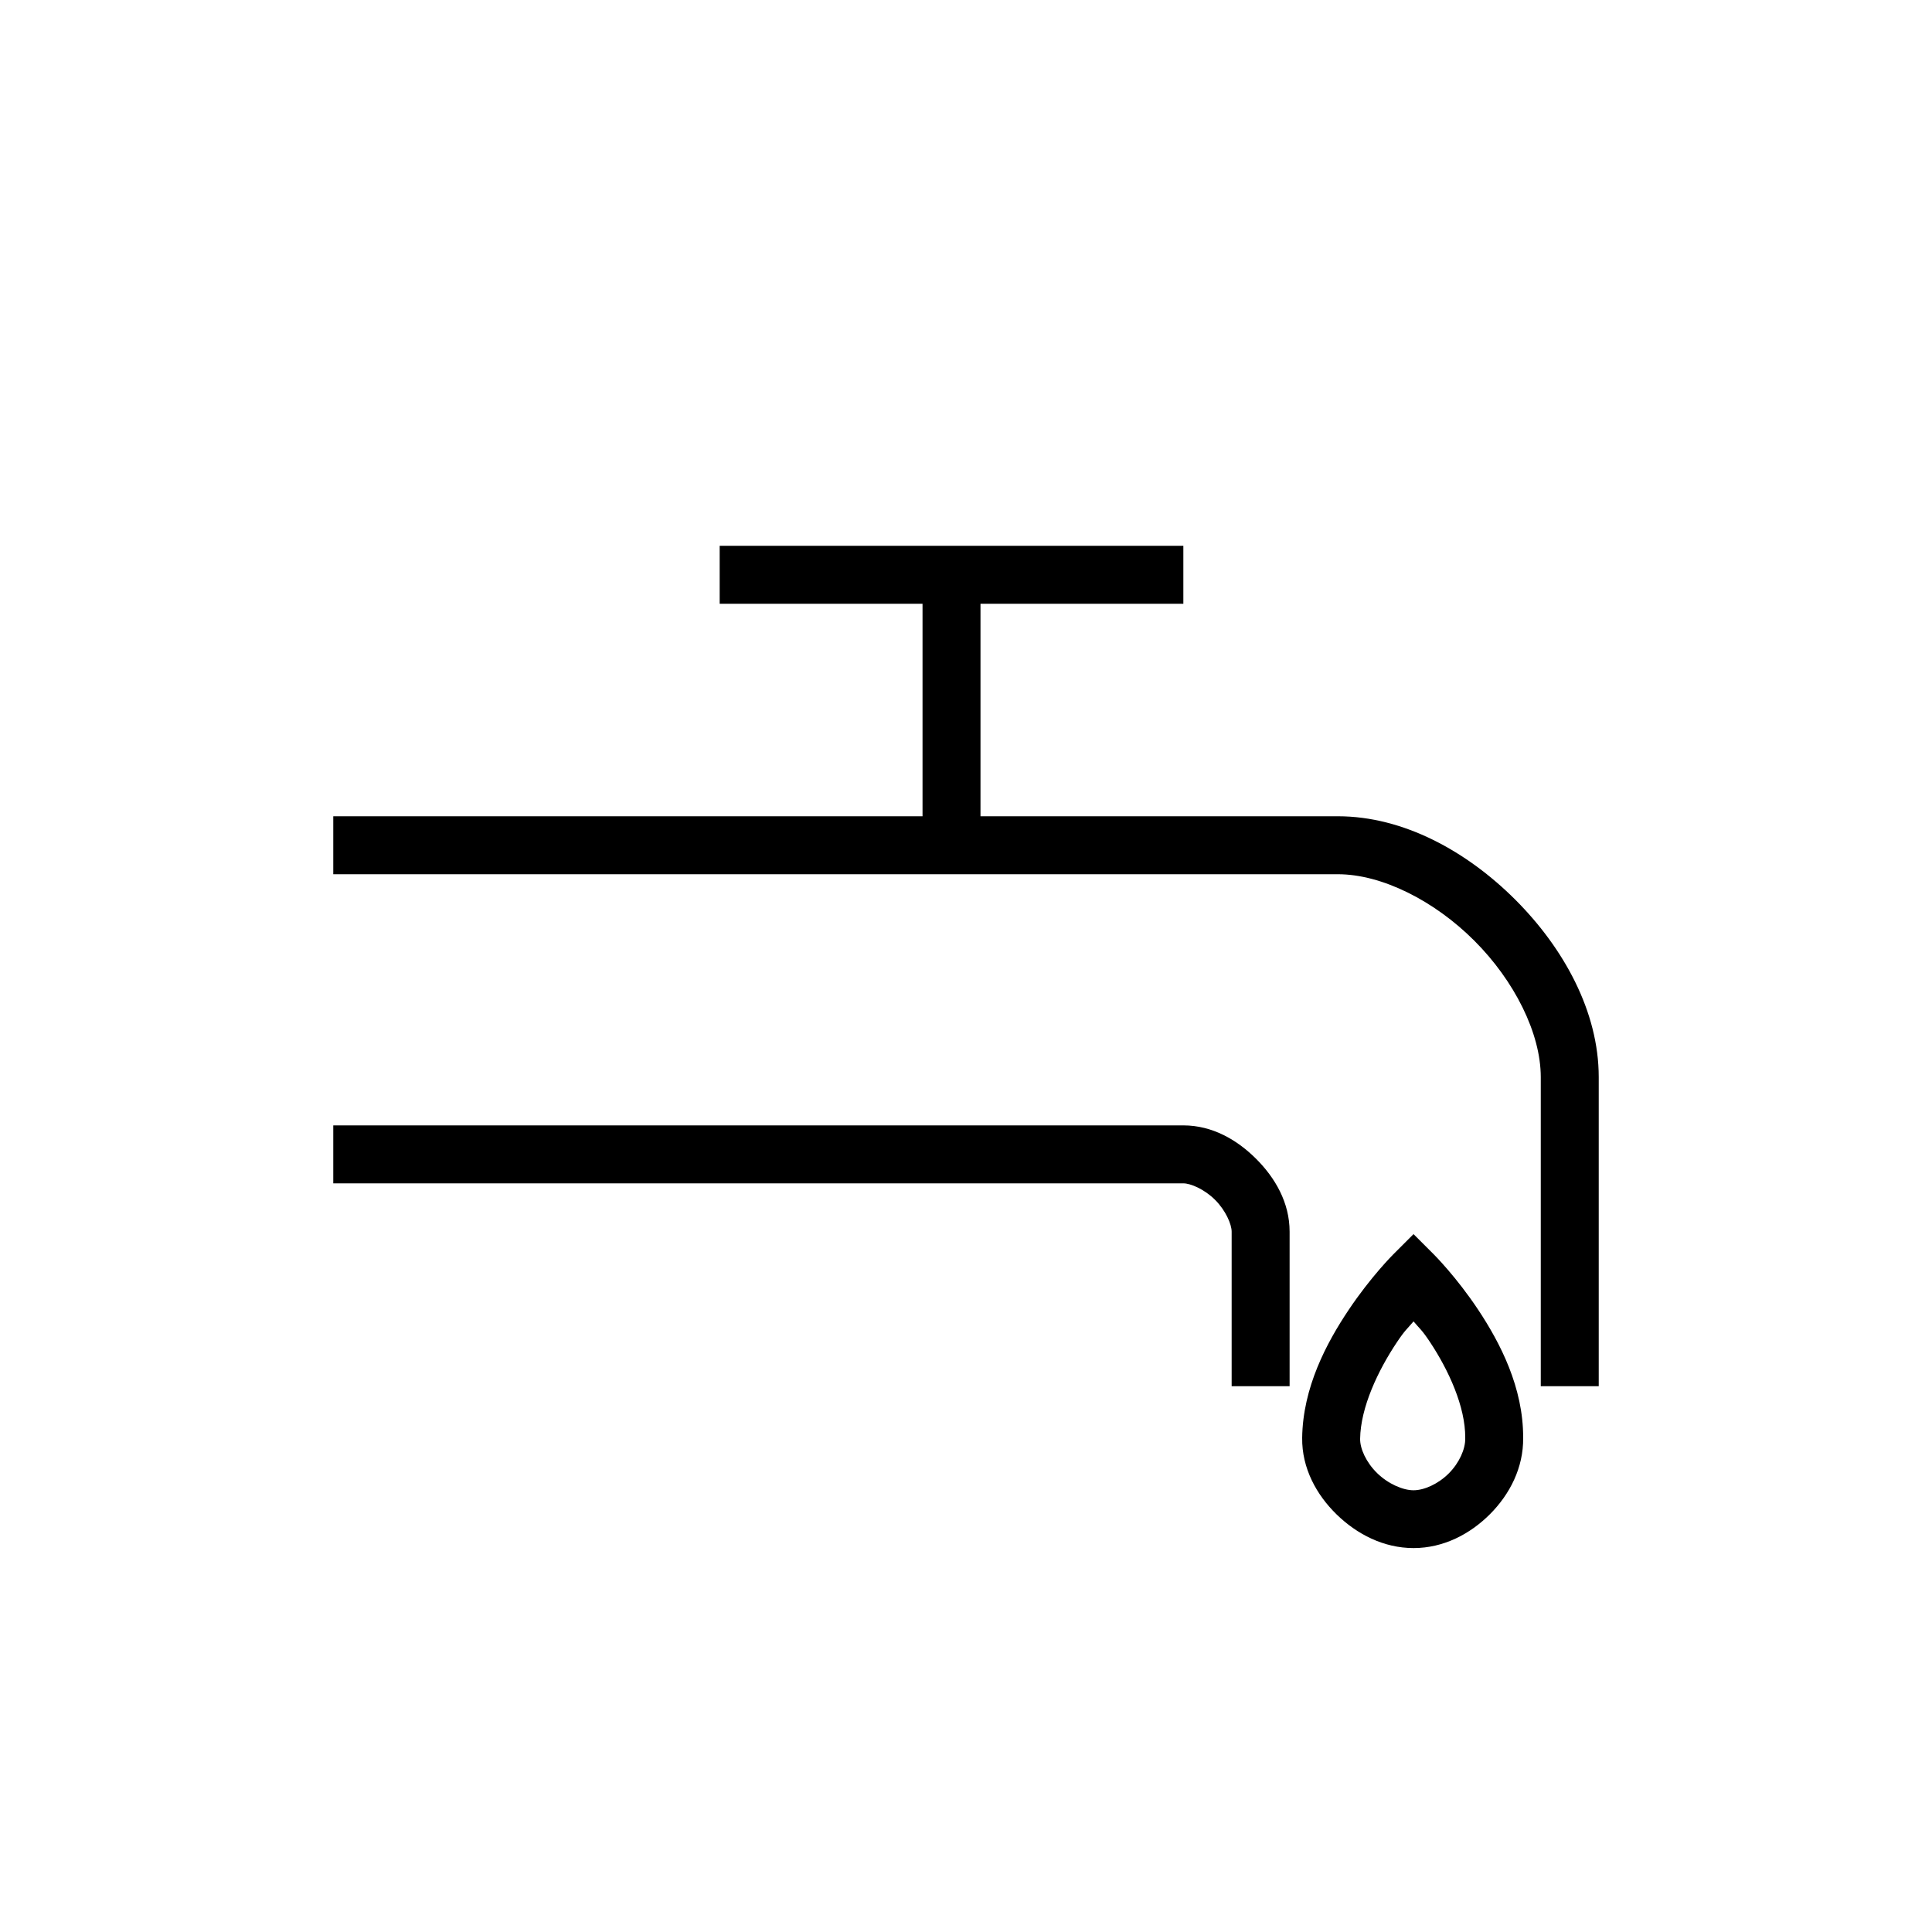 <?xml version="1.0" encoding="UTF-8" standalone="no"?>
<!-- Created with Inkscape (http://www.inkscape.org/) -->

<svg
   xmlns:dc="http://purl.org/dc/elements/1.1/"
   xmlns:cc="http://creativecommons.org/ns#"
   xmlns:rdf="http://www.w3.org/1999/02/22-rdf-syntax-ns#"
   xmlns:svg="http://www.w3.org/2000/svg"
   xmlns="http://www.w3.org/2000/svg"
   xmlns:sodipodi="http://sodipodi.sourceforge.net/DTD/sodipodi-0.dtd"
   xmlns:inkscape="http://www.inkscape.org/namespaces/inkscape"
   width="50"
   height="50"
   viewBox="0 0 50 50"
   id="svg2"
   version="1.1"
   inkscape:version="0.92.4 (5da689c313, 2019-01-14)"
   sodipodi:docname="DIN3559_Wasserzulauf_offen.svg"
   inkscape:export-filename="P:\Files\Axialis\Library\Baldwin\Inkscape-png-export\DIN0440_Behaeltnis.png"
   inkscape:export-xdpi="92.160004"
   inkscape:export-ydpi="92.160004">
  <defs
     id="defs4" />
  <sodipodi:namedview
     id="base"
     pagecolor="#ffffff"
     bordercolor="#666666"
     borderopacity="1.0"
     inkscape:pageopacity="0.0"
     inkscape:pageshadow="2"
     inkscape:zoom="13.747524"
     inkscape:cx="-19.748928"
     inkscape:cy="19.397982"
     inkscape:document-units="px"
     inkscape:current-layer="layer1"
     showgrid="true"
     units="px"
     showborder="true"
     borderlayer="false"
     inkscape:showpageshadow="true"
     inkscape:window-width="2560"
     inkscape:window-height="1377"
     inkscape:window-x="-8"
     inkscape:window-y="-8"
     inkscape:window-maximized="1"
     inkscape:snap-global="true">
    <inkscape:grid
       type="xygrid"
       id="grid5234" />
  </sodipodi:namedview>
  <g
     inkscape:label="Ebene 1"
     inkscape:groupmode="layer"
     id="layer1"
     transform="translate(0,-1002.362)">
    <path
       style="color:#000000;font-style:normal;font-variant:normal;font-weight:normal;font-stretch:normal;font-size:medium;line-height:normal;font-family:sans-serif;font-variant-ligatures:normal;font-variant-position:normal;font-variant-caps:normal;font-variant-numeric:normal;font-variant-alternates:normal;font-feature-settings:normal;text-indent:0;text-align:start;text-decoration:none;text-decoration-line:none;text-decoration-style:solid;text-decoration-color:#000000;letter-spacing:normal;word-spacing:normal;text-transform:none;writing-mode:lr-tb;direction:ltr;text-orientation:mixed;dominant-baseline:auto;baseline-shift:baseline;text-anchor:start;white-space:normal;shape-padding:0;clip-rule:nonzero;display:inline;overflow:visible;visibility:visible;opacity:1;isolation:auto;mix-blend-mode:normal;color-interpolation:sRGB;color-interpolation-filters:linearRGB;solid-color:#000000;solid-opacity:1;vector-effect:none;fill:#000000;fill-opacity:1;fill-rule:nonzero;stroke:none;stroke-width:1.5;stroke-linecap:butt;stroke-linejoin:miter;stroke-miterlimit:4;stroke-dasharray:none;stroke-dashoffset:0;stroke-opacity:1;color-rendering:auto;image-rendering:auto;shape-rendering:auto;text-rendering:auto;enable-background:accumulate"
       d="m 18.625,14.125 v 1.5 h 5.25 v 5.5 H 8.625 v 1.5 h 26 c 1.134,0 2.494,0.683 3.531,1.721 1.037,1.037 1.719,2.395 1.719,3.529 v 8 h 1.5 v -8 c 0,-1.694 -0.903,-3.334 -2.158,-4.59 C 37.961,22.03 36.32,21.125 34.625,21.125 h -9.25 v -5.5 h 5.25 v -1.5 z m -10,15 v 1.5 h 22 c 0.191,0 0.549,0.155 0.822,0.428 C 31.72,31.326 31.875,31.684 31.875,31.875 v 4 h 1.5 v -4 c 0,-0.752 -0.374,-1.392 -0.865,-1.883 C 32.019,29.501 31.377,29.125 30.625,29.125 Z"
       transform="translate(0,1002.362)"
       id="path11605"
       inkscape:connector-curvature="0" />
    <path
       style="color:#000000;font-style:normal;font-variant:normal;font-weight:normal;font-stretch:normal;font-size:medium;line-height:normal;font-family:sans-serif;font-variant-ligatures:normal;font-variant-position:normal;font-variant-caps:normal;font-variant-numeric:normal;font-variant-alternates:normal;font-feature-settings:normal;text-indent:0;text-align:start;text-decoration:none;text-decoration-line:none;text-decoration-style:solid;text-decoration-color:#000000;letter-spacing:normal;word-spacing:normal;text-transform:none;writing-mode:lr-tb;direction:ltr;text-orientation:mixed;dominant-baseline:auto;baseline-shift:baseline;text-anchor:start;white-space:normal;shape-padding:0;clip-rule:nonzero;display:inline;overflow:visible;visibility:visible;opacity:1;isolation:auto;mix-blend-mode:normal;color-interpolation:sRGB;color-interpolation-filters:linearRGB;solid-color:#000000;solid-opacity:1;vector-effect:none;fill:#000000;fill-opacity:1;fill-rule:evenodd;stroke:none;stroke-width:1.5;stroke-linecap:butt;stroke-linejoin:miter;stroke-miterlimit:4;stroke-dasharray:none;stroke-dashoffset:0;stroke-opacity:1;color-rendering:auto;image-rendering:auto;shape-rendering:auto;text-rendering:auto;enable-background:accumulate"
       d="m 36.582,1034.301 -0.531,0.531 c 0,0 -0.577,0.576 -1.148,1.43 -0.572,0.854 -1.186,2.007 -1.203,3.311 -0.01,0.786 0.371,1.476 0.893,1.984 0.522,0.508 1.214,0.869 1.99,0.869 0.776,0 1.465,-0.364 1.977,-0.877 0.51,-0.511 0.869,-1.201 0.859,-1.976 0.006,-1.302 -0.595,-2.456 -1.16,-3.309 -0.567,-0.855 -1.146,-1.432 -1.146,-1.432 z m -0.002,2.256 c 0.171,0.204 0.213,0.213 0.428,0.537 0.481,0.725 0.918,1.674 0.912,2.478 v 0.01 0.01 c 0.004,0.268 -0.15,0.625 -0.424,0.9 -0.274,0.275 -0.638,0.438 -0.914,0.438 -0.276,0 -0.657,-0.166 -0.941,-0.443 -0.285,-0.278 -0.445,-0.634 -0.441,-0.889 0.011,-0.813 0.464,-1.77 0.951,-2.498 0.218,-0.326 0.258,-0.334 0.43,-0.539 z"
       id="path5083"
       inkscape:connector-curvature="0" />
  </g>
</svg>
